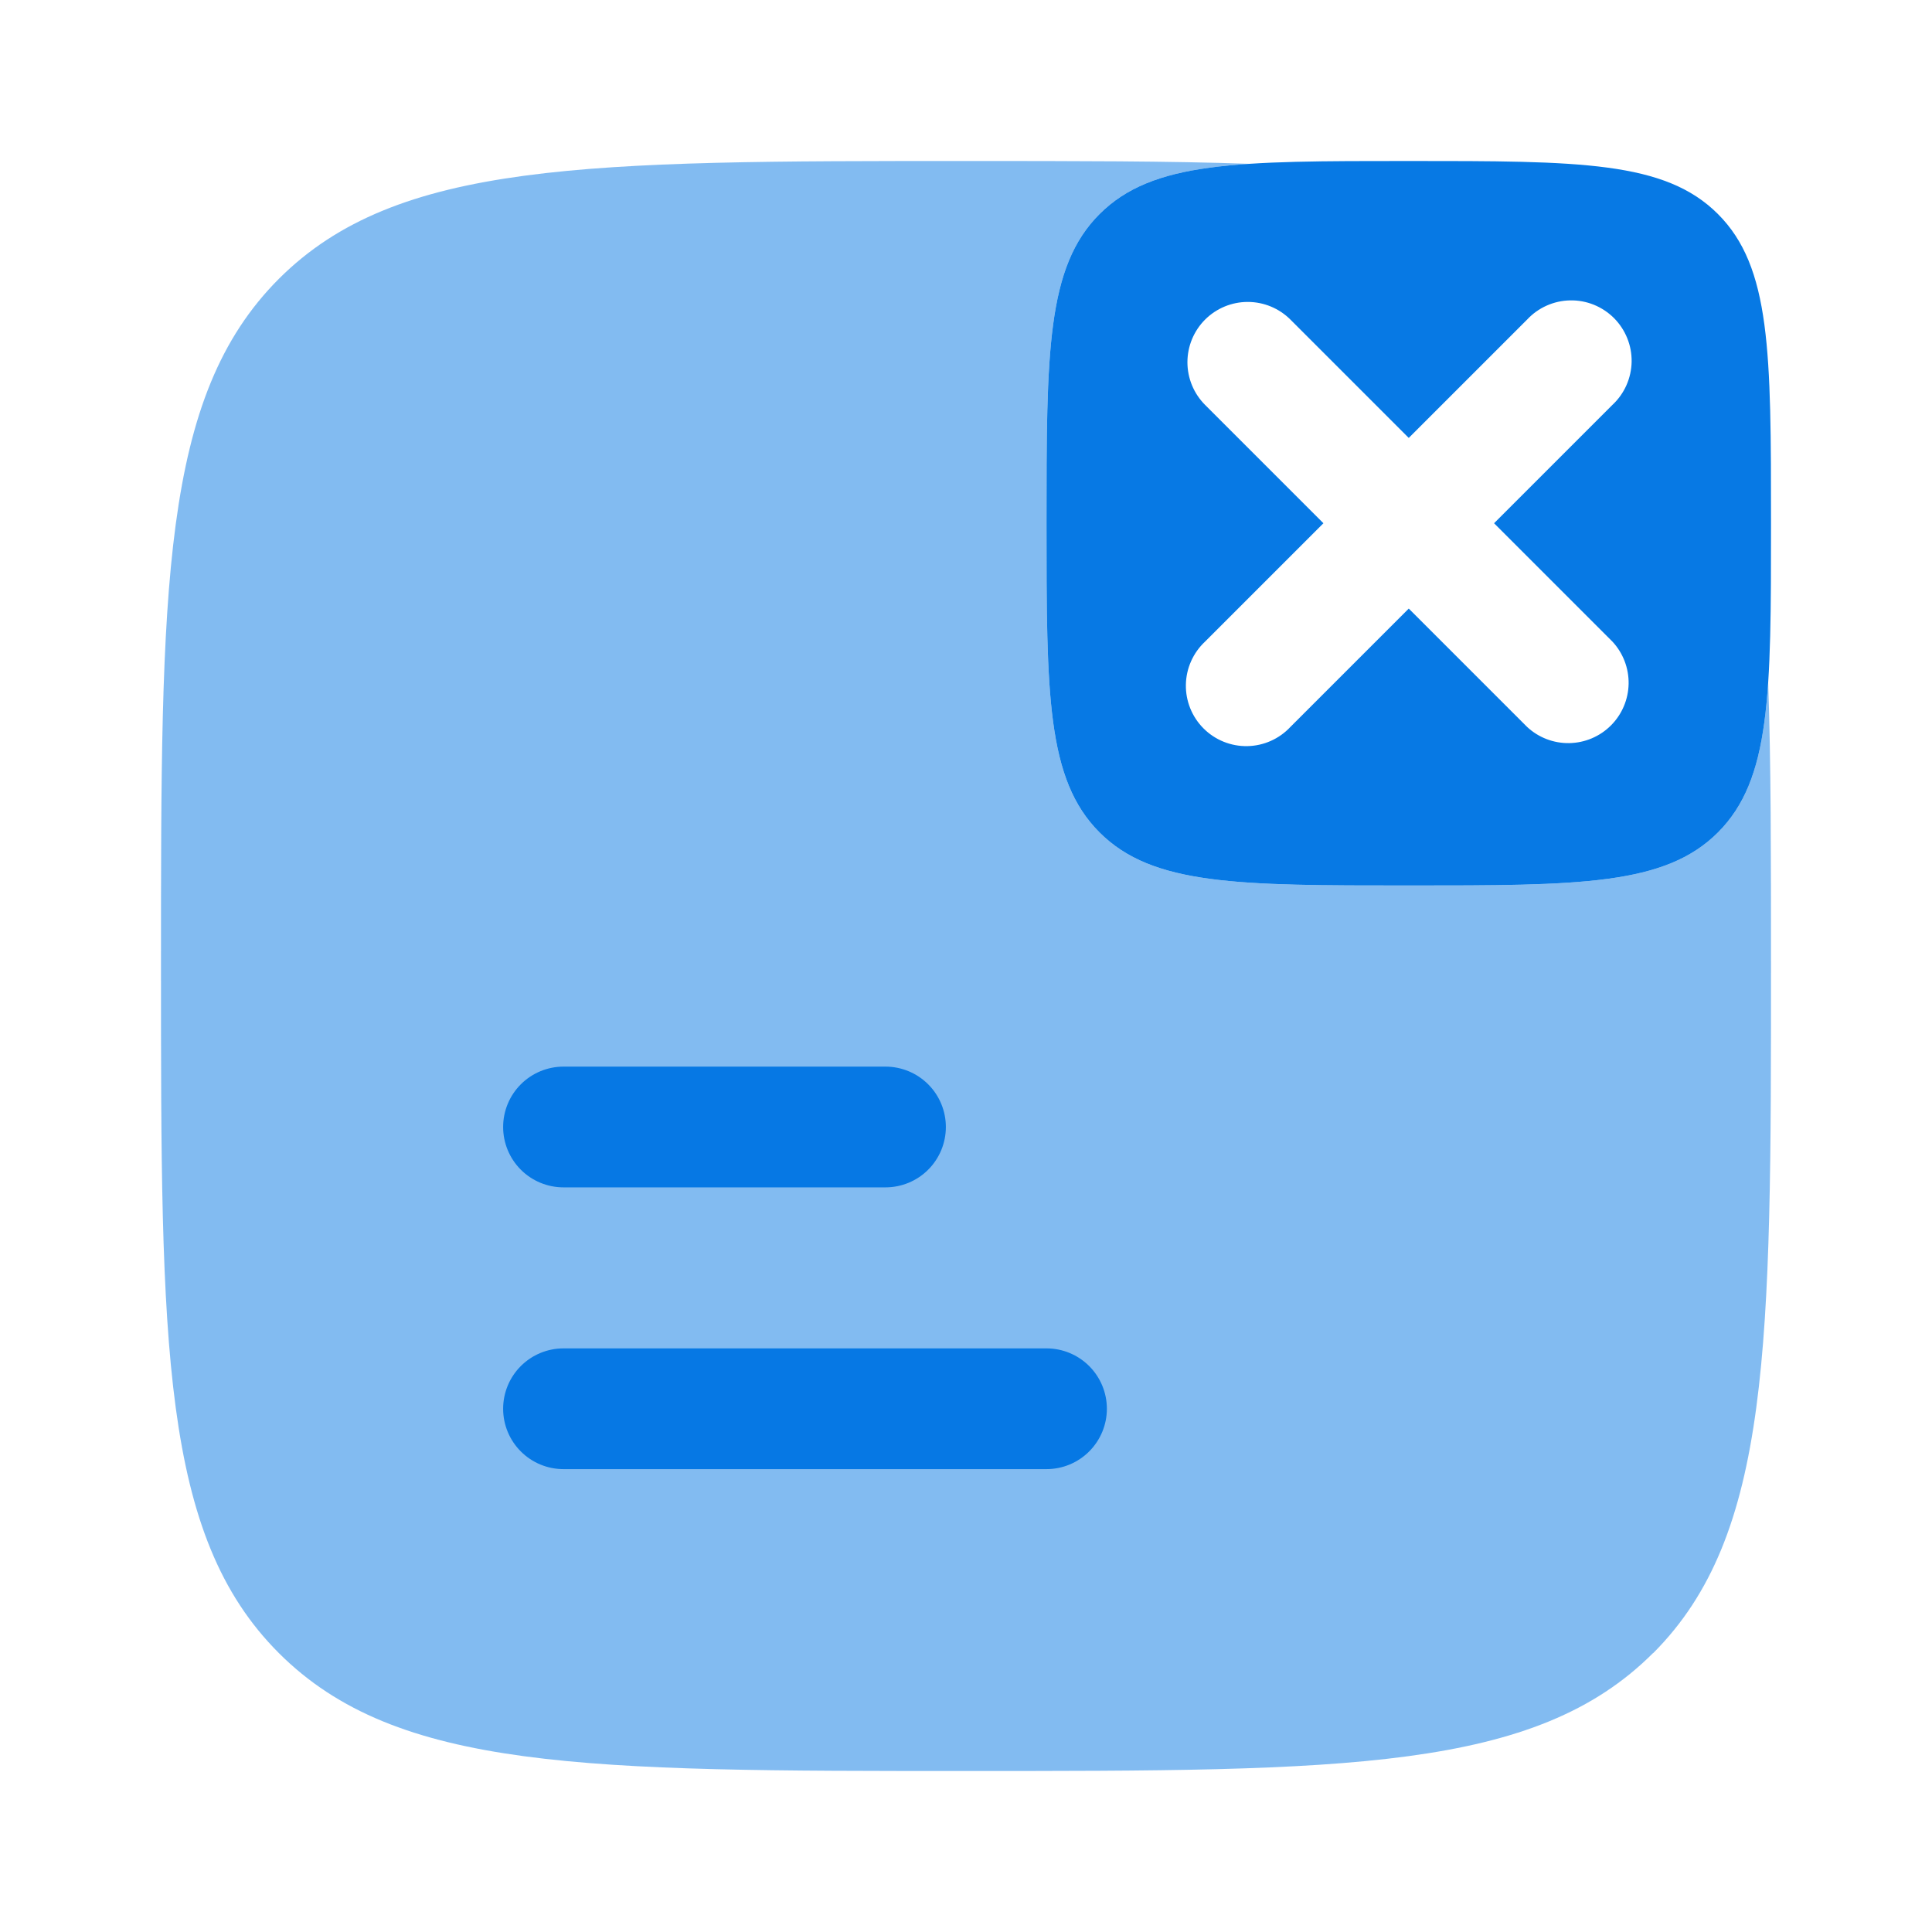 <svg width="100" height="100" viewBox="0 0 100 100" fill="none" xmlns="http://www.w3.org/2000/svg">
<path d="M29.167 55.208C28.338 55.208 27.543 55.538 26.957 56.124C26.371 56.71 26.042 57.505 26.042 58.333C26.042 59.162 26.371 59.957 26.957 60.543C27.543 61.129 28.338 61.458 29.167 61.458H45.833C46.662 61.458 47.457 61.129 48.043 60.543C48.629 59.957 48.958 59.162 48.958 58.333C48.958 57.505 48.629 56.71 48.043 56.124C47.457 55.538 46.662 55.208 45.833 55.208H29.167ZM29.167 69.792C28.338 69.792 27.543 70.121 26.957 70.707C26.371 71.293 26.042 72.088 26.042 72.917C26.042 73.746 26.371 74.54 26.957 75.126C27.543 75.713 28.338 76.042 29.167 76.042H54.167C54.995 76.042 55.79 75.713 56.376 75.126C56.962 74.54 57.292 73.746 57.292 72.917C57.292 72.088 56.962 71.293 56.376 70.707C55.79 70.121 54.995 69.792 54.167 69.792H29.167Z" fill="#0779E4"/>
<path fill-rule="evenodd" clip-rule="evenodd" d="M72.917 45.833C64.079 45.833 59.658 45.833 56.913 43.087C54.167 40.342 54.167 35.921 54.167 27.083C54.167 18.246 54.167 13.825 56.913 11.079C59.658 8.333 64.079 8.333 72.917 8.333C81.754 8.333 86.175 8.333 88.921 11.079C91.667 13.825 91.667 18.246 91.667 27.083C91.667 35.921 91.667 40.342 88.921 43.087C86.175 45.833 81.754 45.833 72.917 45.833ZM62.375 16.542C62.961 15.957 63.755 15.628 64.583 15.628C65.412 15.628 66.206 15.957 66.792 16.542L72.917 22.667L79.042 16.542C79.328 16.235 79.673 15.988 80.056 15.818C80.439 15.647 80.853 15.555 81.273 15.548C81.692 15.54 82.109 15.617 82.498 15.774C82.887 15.932 83.241 16.166 83.538 16.462C83.834 16.759 84.068 17.113 84.225 17.502C84.383 17.891 84.46 18.308 84.453 18.727C84.445 19.147 84.353 19.561 84.182 19.944C84.012 20.327 83.765 20.672 83.458 20.958L77.333 27.083L83.458 33.208C84.01 33.801 84.311 34.584 84.297 35.394C84.282 36.203 83.954 36.976 83.382 37.548C82.809 38.121 82.037 38.449 81.227 38.463C80.418 38.478 79.634 38.177 79.042 37.625L72.917 31.5L66.792 37.625C66.506 37.932 66.161 38.178 65.777 38.349C65.394 38.52 64.98 38.612 64.561 38.619C64.141 38.627 63.724 38.549 63.335 38.392C62.946 38.235 62.592 38.001 62.296 37.704C61.999 37.408 61.765 37.054 61.608 36.665C61.451 36.276 61.373 35.859 61.381 35.44C61.388 35.02 61.48 34.606 61.651 34.223C61.822 33.84 62.068 33.495 62.375 33.208L68.5 27.083L62.375 20.958C61.79 20.372 61.461 19.578 61.461 18.75C61.461 17.922 61.79 17.128 62.375 16.542Z" fill="#0779E4"/>
<path opacity="0.5" d="M85.567 85.567C91.667 79.458 91.667 69.642 91.667 50C91.667 44.342 91.667 39.5 91.521 35.325C91.279 39.008 90.633 41.375 88.921 43.087C86.175 45.833 81.754 45.833 72.917 45.833C64.079 45.833 59.658 45.833 56.913 43.087C54.167 40.342 54.167 35.921 54.167 27.083C54.167 18.246 54.167 13.825 56.913 11.079C58.625 9.367 60.992 8.721 64.675 8.479C60.5 8.333 55.658 8.333 50 8.333C30.358 8.333 20.538 8.333 14.433 14.433C8.333 20.542 8.333 30.358 8.333 50C8.333 69.642 8.333 79.463 14.433 85.562C20.542 91.667 30.358 91.667 50 91.667C69.642 91.667 79.463 91.667 85.562 85.562" fill="#0779E4"/>
</svg>
